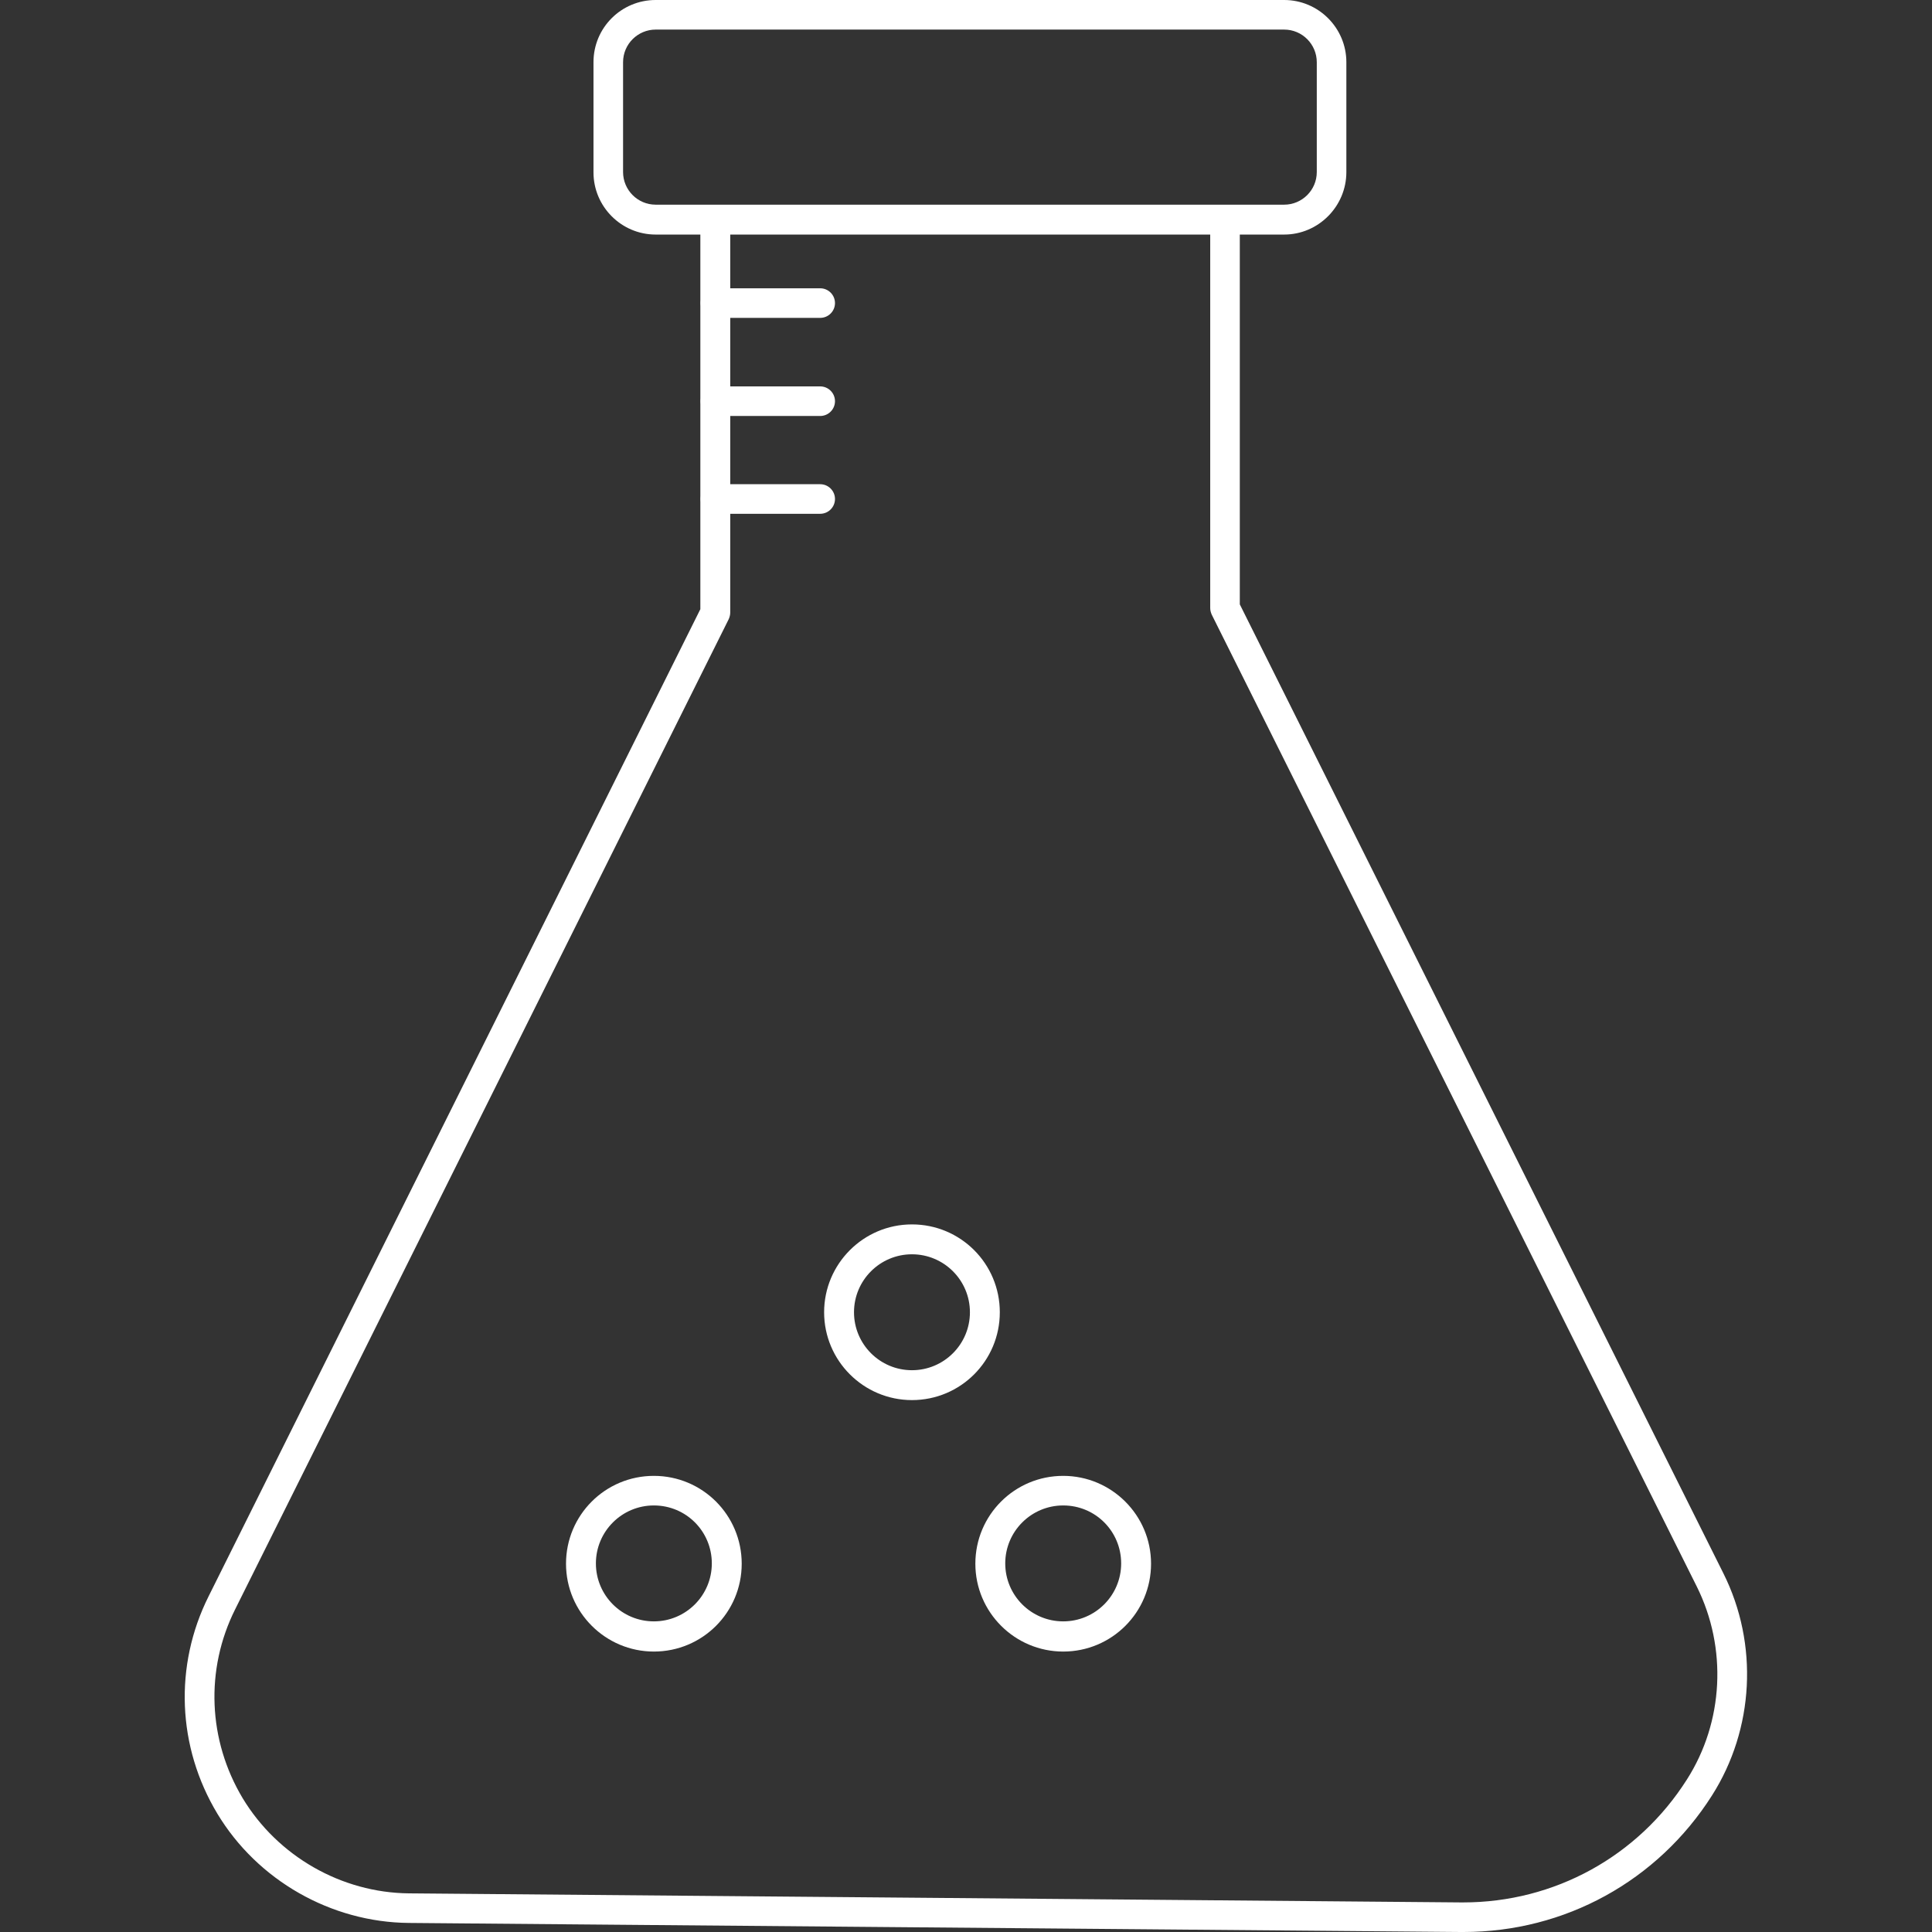 <?xml version="1.0" encoding="UTF-8" standalone="no"?>
<!DOCTYPE svg PUBLIC "-//W3C//DTD SVG 1.1//EN" "http://www.w3.org/Graphics/SVG/1.1/DTD/svg11.dtd">
<svg width="100%" height="100%" viewBox="0 0 64 64" version="1.1" xmlns="http://www.w3.org/2000/svg" xmlns:xlink="http://www.w3.org/1999/xlink" xml:space="preserve" xmlns:serif="http://www.serif.com/" style="fill-rule:evenodd;clip-rule:evenodd;stroke-linejoin:round;stroke-miterlimit:2;">
    <rect x="0" y="0" width="64" height="64" fill="#333333" stroke="none"/>
    <g>
        <g>
            <path d="M42.54,7.77L21.72,7.77C20.58,7.77 19.66,6.84 19.66,5.71L19.66,2.06C19.66,0.92 20.58,-0 21.72,-0L42.54,-0C43.68,-0 44.6,0.93 44.6,2.06L44.6,5.7C44.6,6.84 43.67,7.77 42.54,7.77ZM21.72,0.98C21.13,0.98 20.64,1.46 20.64,2.06L20.64,5.7C20.64,6.29 21.12,6.78 21.72,6.78L42.54,6.78C43.13,6.78 43.62,6.3 43.62,5.7L43.62,2.06C43.62,1.47 43.14,0.98 42.54,0.98L21.72,0.98Z" style="fill:white;fill-rule:nonzero;"/>
        </g>
        <g>
            <path d="M48.48,64L48.39,64L13.55,63.7C10.97,63.68 8.53,62.29 7.2,60.08C5.87,57.87 5.76,55.18 6.91,52.88L23.2,20.18L23.2,7.28C23.2,7.01 23.42,6.79 23.69,6.79C23.96,6.79 24.19,7 24.19,7.28L24.19,20.29C24.19,20.37 24.17,20.44 24.14,20.51L7.79,53.31C6.79,55.31 6.89,57.65 8.04,59.57C9.2,61.49 11.31,62.7 13.55,62.72L48.39,63.02L48.47,63.02C51.49,63.02 54.26,61.5 55.88,58.95C57.1,57.04 57.22,54.59 56.21,52.56L40.14,20.36C40.11,20.29 40.09,20.22 40.09,20.14L40.09,7.28C40.09,7.01 40.31,6.79 40.58,6.79C40.85,6.79 41.07,7.01 41.07,7.28L41.07,20.02L57.09,52.12C58.26,54.46 58.11,57.28 56.71,59.48C54.91,62.31 51.84,64 48.48,64Z" style="fill:white;fill-rule:nonzero;"/>
        </g>
        <g>
            <path d="M27.17,10.53L23.7,10.53C23.43,10.53 23.21,10.31 23.21,10.04C23.21,9.77 23.43,9.55 23.7,9.55L27.17,9.55C27.44,9.55 27.66,9.77 27.66,10.04C27.66,10.31 27.44,10.53 27.17,10.53Z" style="fill:white;fill-rule:nonzero;"/>
        </g>
        <g>
            <path d="M27.17,13.78L23.7,13.78C23.43,13.78 23.21,13.56 23.21,13.29C23.21,13.02 23.43,12.8 23.7,12.8L27.17,12.8C27.44,12.8 27.66,13.02 27.66,13.29C27.66,13.56 27.44,13.78 27.17,13.78Z" style="fill:white;fill-rule:nonzero;"/>
        </g>
        <g>
            <path d="M27.17,17.02L23.7,17.02C23.43,17.02 23.21,16.8 23.21,16.53C23.21,16.26 23.43,16.04 23.7,16.04L27.17,16.04C27.44,16.04 27.66,16.26 27.66,16.53C27.66,16.8 27.44,17.02 27.17,17.02Z" style="fill:white;fill-rule:nonzero;"/>
        </g>
        <g>
            <g>
                <path d="M21.66,54.71C20.06,54.71 18.75,53.41 18.75,51.8C18.75,50.19 20.05,48.89 21.66,48.89C23.27,48.89 24.57,50.19 24.57,51.8C24.57,53.41 23.27,54.71 21.66,54.71ZM21.66,49.87C20.6,49.87 19.74,50.73 19.74,51.79C19.74,52.85 20.6,53.71 21.66,53.71C22.72,53.71 23.58,52.85 23.58,51.79C23.58,50.73 22.73,49.87 21.66,49.87Z" style="fill:white;fill-rule:nonzero;"/>
            </g>
        </g>
        <g>
            <g>
                <path d="M30.21,46.38C28.61,46.38 27.3,45.08 27.3,43.47C27.3,41.87 28.6,40.56 30.21,40.56C31.82,40.56 33.12,41.86 33.12,43.47C33.12,45.08 31.82,46.38 30.21,46.38ZM30.21,41.55C29.15,41.55 28.29,42.41 28.29,43.47C28.29,44.53 29.15,45.39 30.21,45.39C31.27,45.39 32.13,44.53 32.13,43.47C32.13,42.41 31.27,41.55 30.21,41.55Z" style="fill:white;fill-rule:nonzero;"/>
            </g>
        </g>
        <g>
            <g>
                <path d="M35.22,54.71C33.62,54.71 32.31,53.41 32.31,51.8C32.31,50.19 33.61,48.89 35.22,48.89C36.82,48.89 38.13,50.19 38.13,51.8C38.13,53.41 36.83,54.71 35.22,54.71ZM35.22,49.87C34.16,49.87 33.3,50.73 33.3,51.79C33.3,52.85 34.16,53.71 35.22,53.71C36.28,53.71 37.14,52.85 37.14,51.79C37.14,50.73 36.29,49.87 35.22,49.87Z" style="fill:white;fill-rule:nonzero;"/>
            </g>
        </g>
    </g>
</svg>

